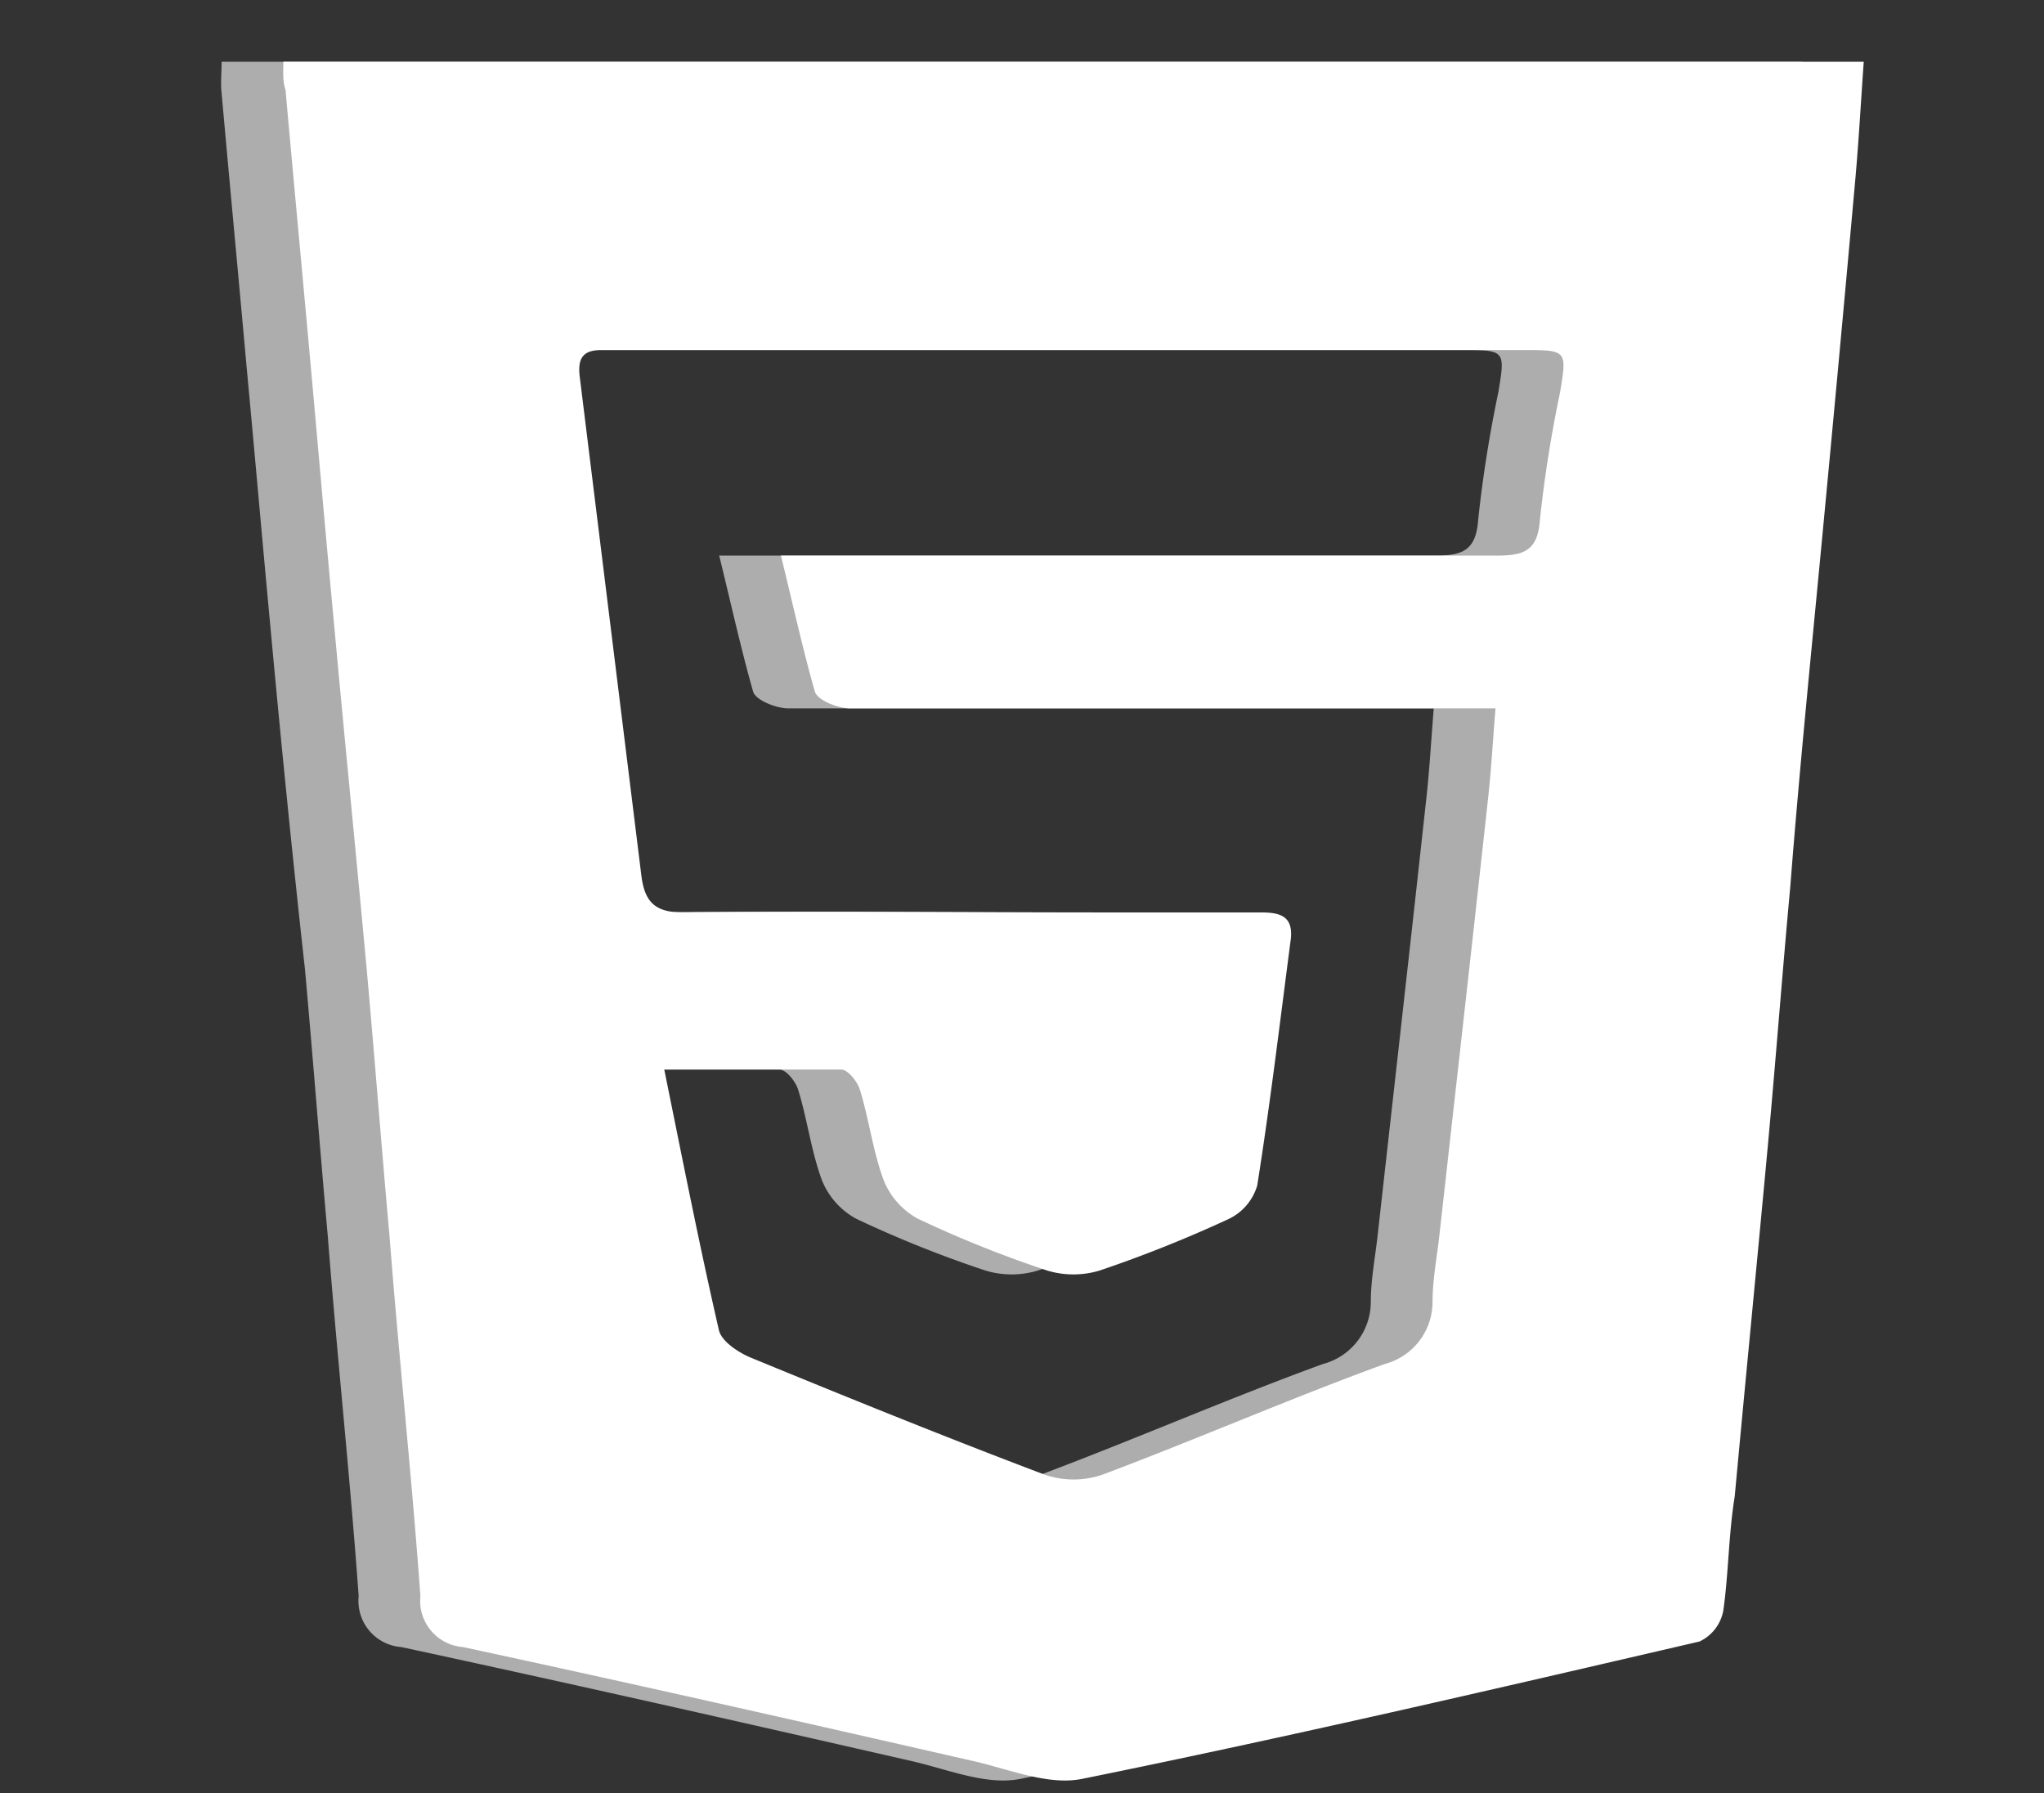 <svg id="Layer_1" data-name="Layer 1" xmlns="http://www.w3.org/2000/svg" viewBox="0 0 66.22 58.09"><rect x="0" y="0" width="66.22" height="58.09" fill="#333333" stroke="none"/><defs><style>.cls-1{opacity:0.6;}.cls-2{fill:#fff;}</style></defs><g class="cls-1"><path class="cls-2" d="M7.18,2h51.2c-.09,1.28-.16,2.53-.27,3.78q-.53,5.9-1.09,11.78C56.67,21.25,56.29,25,56,28.73c-.26,2.81-.47,5.62-.73,8.42-.35,3.78-.72,7.55-1.07,11.33C54,49.71,54,51,53.83,52.18a1.38,1.38,0,0,1-.77,1c-6.64,1.54-13.29,3.09-20,4.45-1.13.23-2.43-.34-3.63-.6C24,55.79,18.48,54.54,13,53.36a1.5,1.5,0,0,1-1.38-1.65c-.28-3.89-.7-7.78-1-11.66-.26-2.88-.48-5.77-.74-8.65C9.47,27.7,9.1,24,8.76,20.3,8.5,17.54,8.26,14.77,8,12c-.27-3-.56-6.06-.83-9.09C7.15,2.62,7.18,2.33,7.18,2ZM23.3,18h2.78c6.79,0,13.57,0,20.36,0,.87,0,1.38-.1,1.45-1.17a41.3,41.3,0,0,1,.65-4.11c.23-1.38.23-1.38-1.21-1.38H19.4c-.64,0-1.28,0-1.92,0s-.76.32-.7.85q1,8.1,2,16.19c.11.85.45,1.19,1.38,1.18,4.52-.05,9,0,13.57,0,1.69,0,3.39,0,5.09,0,.58,0,1.08.07,1,.85-.35,2.67-.67,5.36-1.09,8a1.75,1.75,0,0,1-.92,1.08,41.84,41.84,0,0,1-4.18,1.67,2.93,2.93,0,0,1-1.71,0,37,37,0,0,1-4.19-1.68,2.47,2.47,0,0,1-1.1-1.24c-.35-.94-.48-2-.77-2.93-.08-.27-.39-.66-.61-.66-1.86,0-3.72,0-5.73,0,.61,3,1.14,5.7,1.77,8.44.08.36.61.71,1,.88,3.16,1.3,6.34,2.59,9.54,3.8a2.88,2.88,0,0,0,1.9,0c3.06-1.15,6.06-2.46,9.13-3.58a2.08,2.08,0,0,0,1.55-2c0-.75.15-1.49.23-2.24.52-4.66,1.05-9.32,1.56-14,.11-.95.16-1.91.25-3H41.72c-5.39,0-10.78,0-16.17,0-.4,0-1.06-.26-1.15-.54C24,21,23.7,19.63,23.3,18Z"/></g><path class="cls-2" d="M9.18,2h51.2c-.09,1.28-.16,2.53-.27,3.78q-.53,5.9-1.09,11.78C58.67,21.25,58.29,25,58,28.73c-.26,2.81-.47,5.62-.73,8.42-.35,3.78-.72,7.55-1.07,11.33C56,49.71,56,51,55.83,52.18a1.38,1.38,0,0,1-.77,1c-6.64,1.54-13.29,3.09-20,4.45-1.13.23-2.43-.34-3.63-.6C26,55.79,20.48,54.54,15,53.36a1.5,1.5,0,0,1-1.38-1.65c-.28-3.89-.7-7.78-1-11.66-.26-2.88-.48-5.77-.74-8.65-.34-3.7-.71-7.39-1.05-11.1-.26-2.76-.5-5.53-.75-8.3-.27-3-.56-6.06-.83-9.09C9.15,2.62,9.18,2.33,9.18,2ZM25.3,18h2.78c6.79,0,13.57,0,20.36,0,.87,0,1.38-.1,1.45-1.17a41.3,41.3,0,0,1,.65-4.11c.23-1.38.23-1.38-1.21-1.38H21.4c-.64,0-1.28,0-1.92,0s-.76.32-.7.85q1,8.1,2,16.19c.11.85.45,1.19,1.38,1.18,4.52-.05,9,0,13.57,0,1.69,0,3.39,0,5.09,0,.58,0,1.08.07,1,.85-.35,2.67-.67,5.36-1.09,8a1.75,1.75,0,0,1-.92,1.08,41.84,41.84,0,0,1-4.18,1.67,2.93,2.93,0,0,1-1.71,0,37,37,0,0,1-4.19-1.68,2.47,2.47,0,0,1-1.1-1.24c-.35-.94-.48-2-.77-2.93-.08-.27-.39-.66-.61-.66-1.86,0-3.72,0-5.73,0,.61,3,1.14,5.7,1.77,8.44.08.36.61.71,1,.88,3.16,1.3,6.34,2.59,9.54,3.8a2.88,2.88,0,0,0,1.9,0c3.06-1.15,6.06-2.46,9.13-3.58a2.08,2.08,0,0,0,1.55-2c0-.75.15-1.49.23-2.24.52-4.66,1.05-9.32,1.56-14,.11-.95.16-1.91.25-3H43.72c-5.39,0-10.78,0-16.17,0-.4,0-1.06-.26-1.15-.54C26,21,25.7,19.63,25.3,18Z"/></svg>
